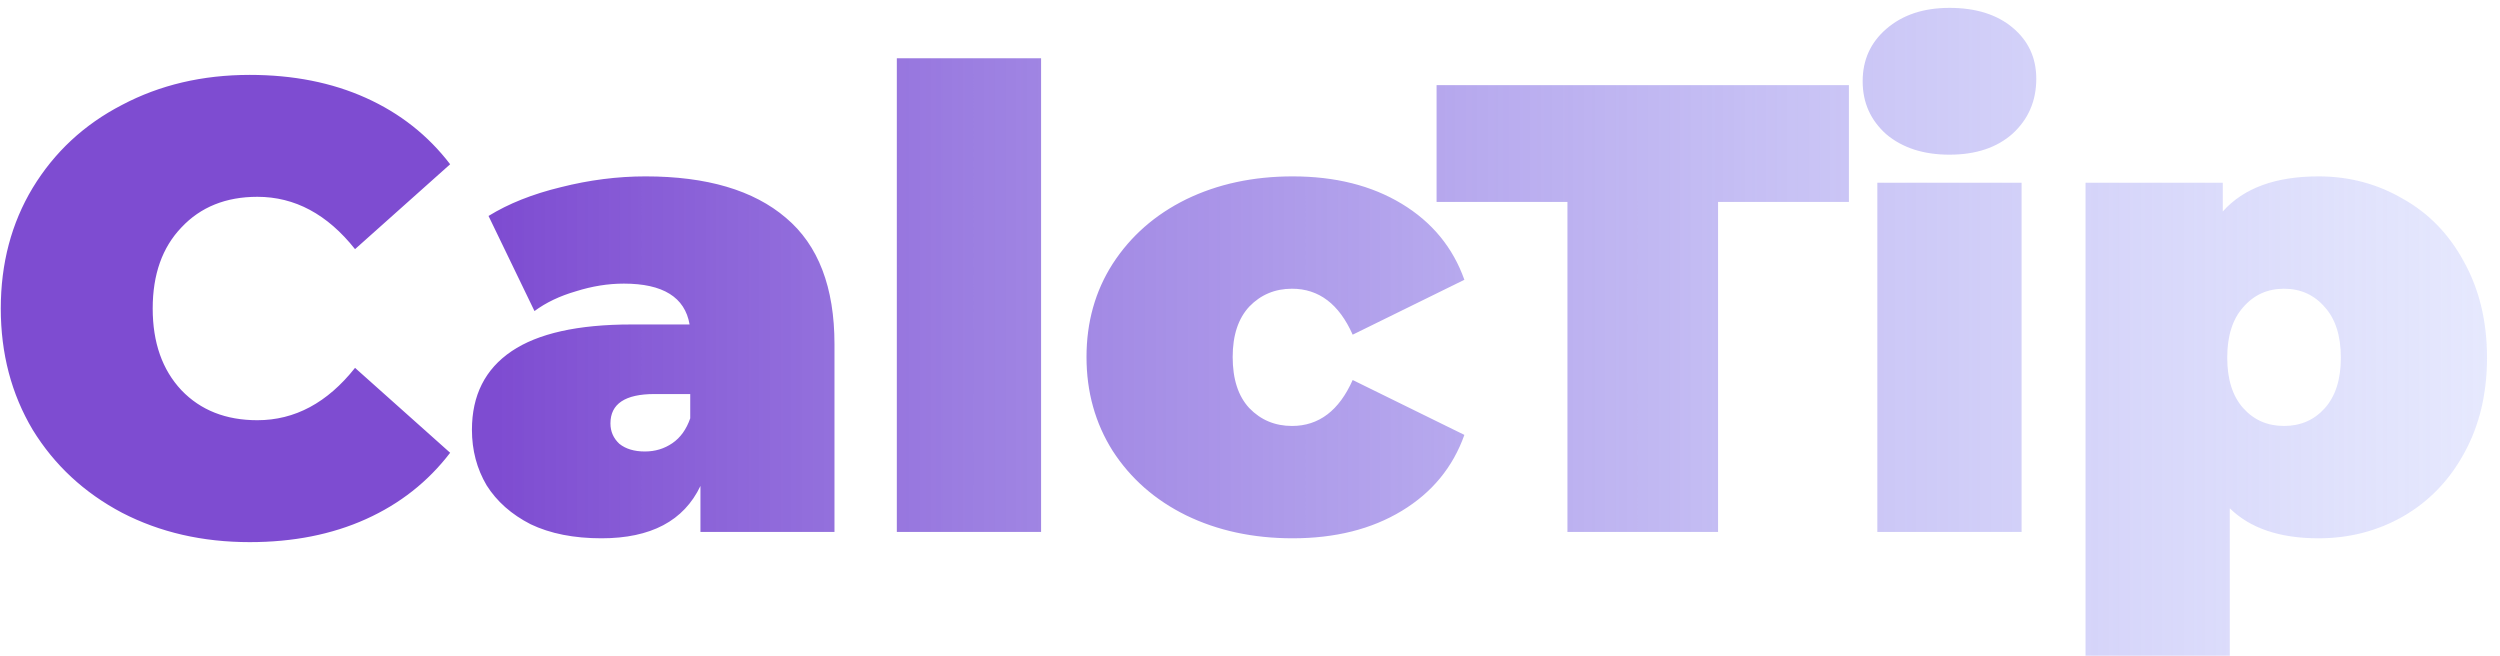 <svg width="141" height="37" viewBox="0 0 141 37" fill="none" xmlns="http://www.w3.org/2000/svg">
<path d="M14.084 30.576C11.42 30.576 9.02 30.024 6.884 28.92C4.748 27.792 3.068 26.232 1.844 24.24C0.644 22.224 0.044 19.944 0.044 17.4C0.044 14.856 0.644 12.588 1.844 10.596C3.068 8.58 4.748 7.02 6.884 5.916C9.02 4.788 11.42 4.224 14.084 4.224C16.532 4.224 18.716 4.656 20.636 5.52C22.556 6.384 24.14 7.632 25.388 9.264L20.024 14.052C18.464 12.084 16.628 11.1 14.516 11.1C12.74 11.1 11.312 11.676 10.232 12.828C9.152 13.956 8.612 15.48 8.612 17.4C8.612 19.32 9.152 20.856 10.232 22.008C11.312 23.136 12.74 23.7 14.516 23.7C16.628 23.7 18.464 22.716 20.024 20.748L25.388 25.536C24.14 27.168 22.556 28.416 20.636 29.28C18.716 30.144 16.532 30.576 14.084 30.576ZM36.409 9.948C39.865 9.948 42.505 10.728 44.329 12.288C46.153 13.824 47.065 16.2 47.065 19.416V30H39.505V27.408C38.569 29.376 36.709 30.36 33.925 30.36C32.365 30.36 31.033 30.096 29.929 29.568C28.849 29.016 28.021 28.284 27.445 27.372C26.893 26.436 26.617 25.392 26.617 24.24C26.617 22.296 27.361 20.82 28.849 19.812C30.337 18.804 32.593 18.3 35.617 18.3H38.893C38.629 16.764 37.393 15.996 35.185 15.996C34.297 15.996 33.397 16.14 32.485 16.428C31.573 16.692 30.793 17.064 30.145 17.544L27.553 12.18C28.681 11.484 30.037 10.944 31.621 10.56C33.229 10.152 34.825 9.948 36.409 9.948ZM36.373 25.464C36.949 25.464 37.465 25.308 37.921 24.996C38.377 24.684 38.713 24.216 38.929 23.592V22.224H36.913C35.257 22.224 34.429 22.776 34.429 23.88C34.429 24.336 34.597 24.72 34.933 25.032C35.293 25.32 35.773 25.464 36.373 25.464ZM50.581 3.288H58.717V30H50.581V3.288ZM72.907 30.36C70.675 30.36 68.671 29.928 66.895 29.064C65.143 28.2 63.763 26.988 62.755 25.428C61.771 23.868 61.279 22.104 61.279 20.136C61.279 18.168 61.771 16.416 62.755 14.88C63.763 13.32 65.143 12.108 66.895 11.244C68.671 10.38 70.675 9.948 72.907 9.948C75.307 9.948 77.359 10.464 79.063 11.496C80.767 12.528 81.943 13.956 82.591 15.78L76.291 18.876C75.523 17.148 74.383 16.284 72.871 16.284C71.911 16.284 71.107 16.62 70.459 17.292C69.835 17.964 69.523 18.912 69.523 20.136C69.523 21.384 69.835 22.344 70.459 23.016C71.107 23.688 71.911 24.024 72.871 24.024C74.383 24.024 75.523 23.16 76.291 21.432L82.591 24.528C81.943 26.352 80.767 27.78 79.063 28.812C77.359 29.844 75.307 30.36 72.907 30.36ZM88.403 11.388H81.023V4.8H104.279V11.388H96.899V30H88.403V11.388ZM105.882 10.308H114.018V30H105.882V10.308ZM109.95 8.724C108.486 8.724 107.298 8.34 106.386 7.572C105.498 6.78 105.054 5.784 105.054 4.584C105.054 3.384 105.498 2.4 106.386 1.632C107.298 0.84 108.486 0.444 109.95 0.444C111.438 0.444 112.626 0.816 113.514 1.56C114.402 2.304 114.846 3.264 114.846 4.44C114.846 5.688 114.402 6.72 113.514 7.536C112.626 8.328 111.438 8.724 109.95 8.724ZM130.764 9.948C132.492 9.948 134.076 10.368 135.516 11.208C136.98 12.024 138.132 13.212 138.972 14.772C139.836 16.332 140.268 18.132 140.268 20.172C140.268 22.212 139.836 24.012 138.972 25.572C138.132 27.108 136.98 28.296 135.516 29.136C134.076 29.952 132.492 30.36 130.764 30.36C128.58 30.36 126.912 29.796 125.76 28.668V36.984H117.624V10.308H125.364V11.928C126.54 10.608 128.34 9.948 130.764 9.948ZM128.82 24.024C129.756 24.024 130.524 23.688 131.124 23.016C131.724 22.344 132.024 21.396 132.024 20.172C132.024 18.948 131.724 18 131.124 17.328C130.524 16.632 129.756 16.284 128.82 16.284C127.884 16.284 127.116 16.632 126.516 17.328C125.916 18 125.616 18.948 125.616 20.172C125.616 21.396 125.916 22.344 126.516 23.016C127.116 23.688 127.884 24.024 128.82 24.024Z" fill="url(#paint0_linear)"/>
<defs>
<linearGradient id="paint0_linear" x1="142" y1="17" x2="-1" y2="17" gradientUnits="userSpaceOnUse">
<stop stop-color="#A3ADFA" stop-opacity="0.26"/>
<stop offset="0.797" stop-color="#7E4CD1"/>
</linearGradient>
</defs>
</svg>
